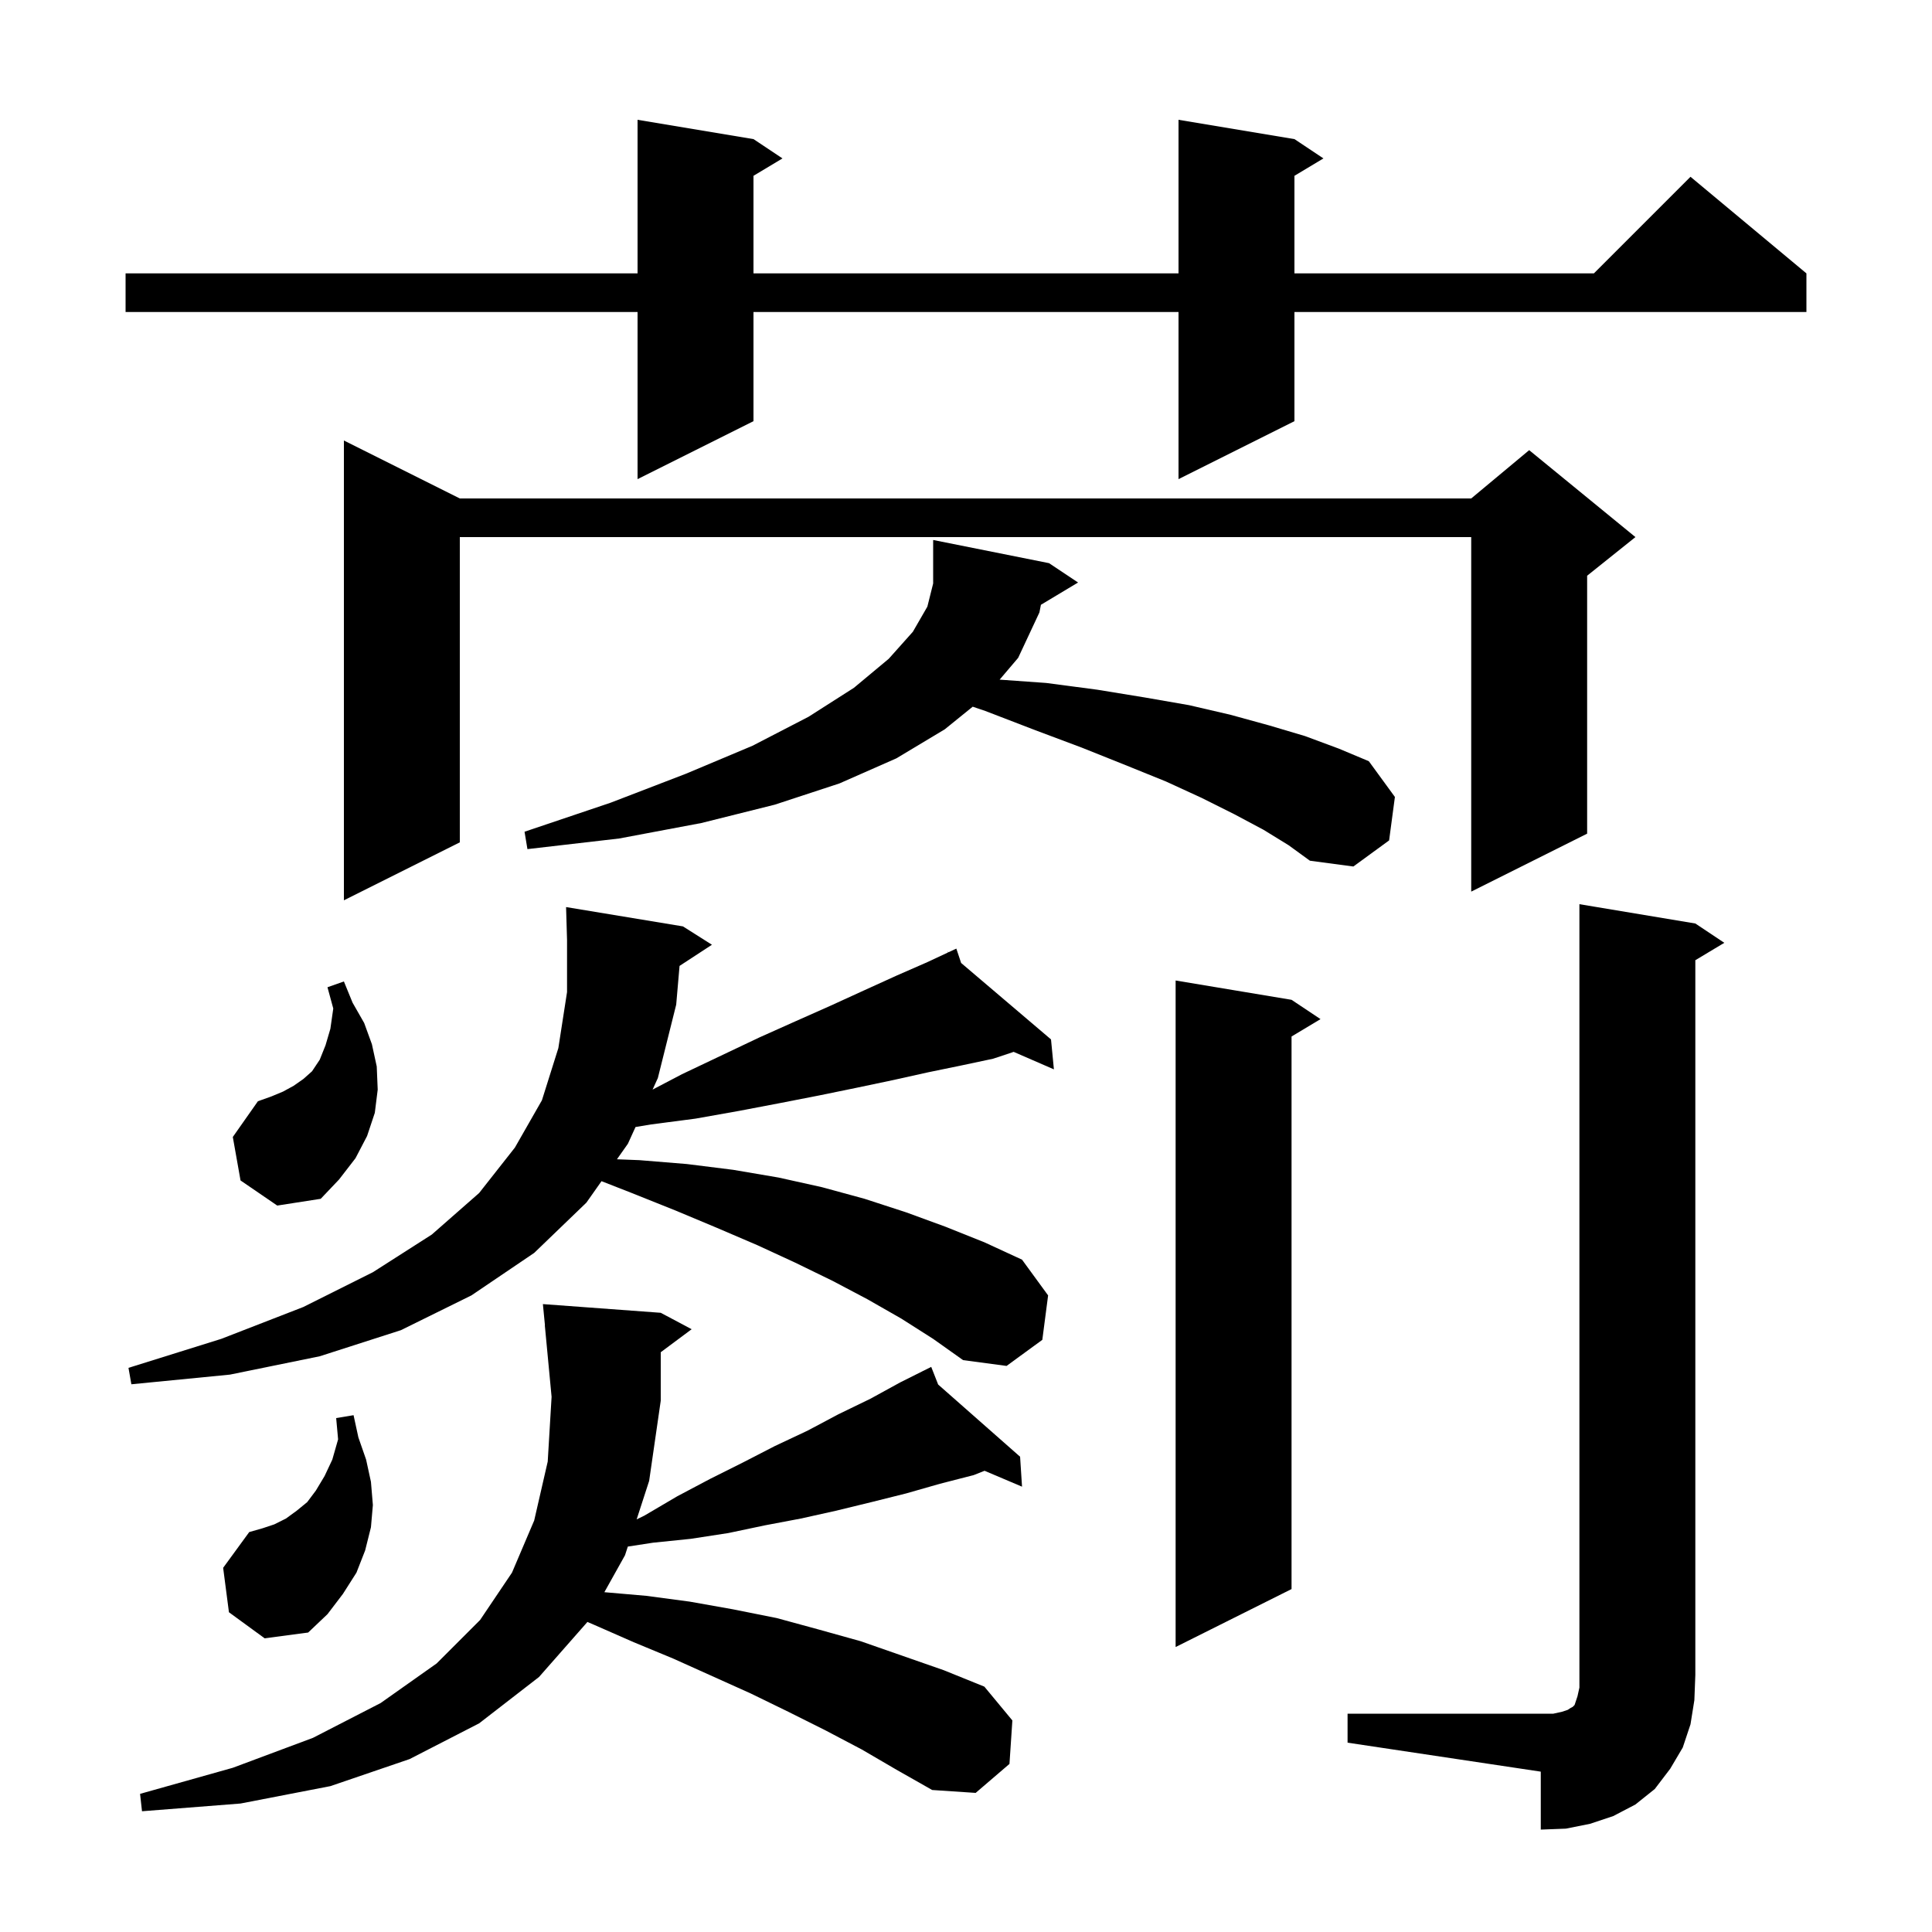 <svg xmlns="http://www.w3.org/2000/svg" xmlns:xlink="http://www.w3.org/1999/xlink" version="1.1" baseProfile="full" viewBox="0 0 200 200" width="200" height="200">
<g fill="black">
<path d="M 139.5 177.4 L 160.8 177.4 L 161.7 177.2 L 162.3 177.0 L 162.6 176.8 L 162.8 176.7 L 163.0 176.5 L 163.3 175.6 L 163.5 174.7 L 163.5 93.6 L 175.5 95.6 L 178.5 97.6 L 175.5 99.4 L 175.5 173.4 L 175.4 176.0 L 175.0 178.5 L 174.2 180.9 L 172.9 183.1 L 171.3 185.2 L 169.3 186.8 L 167.0 188.0 L 164.6 188.8 L 162.1 189.3 L 159.5 189.4 L 159.5 183.4 L 139.5 180.4 Z M 89.2 181.1 L 85.4 179.1 L 81.6 177.2 L 77.7 175.3 L 69.7 171.7 L 65.6 170.0 L 61.5 168.2 L 60.809 167.904 L 55.8 173.6 L 49.6 178.4 L 42.4 182.1 L 34.2 184.9 L 24.9 186.7 L 14.7 187.5 L 14.5 185.7 L 24.1 183.0 L 32.4 179.9 L 39.4 176.3 L 45.2 172.2 L 49.7 167.7 L 53.0 162.8 L 55.3 157.4 L 56.7 151.3 L 57.1 144.6 L 56.4 137.2 L 56.413 137.199 L 56.2 135.0 L 68.4 135.9 L 71.6 137.6 L 68.4 139.983 L 68.4 145.0 L 67.2 153.3 L 65.906 157.286 L 66.7 156.9 L 70.1 154.9 L 73.5 153.1 L 76.9 151.4 L 80.2 149.7 L 83.6 148.1 L 86.8 146.4 L 90.1 144.8 L 93.2 143.1 L 95.52 141.94 L 95.5 141.9 L 95.536 141.932 L 96.4 141.5 L 97.117 143.325 L 105.6 150.8 L 105.8 153.9 L 101.923 152.255 L 100.8 152.7 L 97.3 153.6 L 93.8 154.6 L 90.2 155.5 L 86.5 156.4 L 82.9 157.2 L 79.2 157.9 L 75.4 158.7 L 71.5 159.3 L 67.6 159.7 L 64.992 160.101 L 64.7 161.0 L 62.564 164.823 L 66.9 165.2 L 71.4 165.8 L 75.9 166.6 L 80.4 167.5 L 84.8 168.7 L 89.1 169.9 L 97.7 172.9 L 101.9 174.6 L 104.8 178.1 L 104.5 182.6 L 101.0 185.6 L 96.5 185.3 L 92.8 183.2 Z M 133.7 103.5 L 136.7 105.5 L 133.7 107.3 L 133.7 164.5 L 121.7 170.5 L 121.7 101.5 Z M 23.7 166.9 L 23.1 162.3 L 25.8 158.6 L 27.2 158.2 L 28.4 157.8 L 29.6 157.2 L 30.7 156.4 L 31.8 155.5 L 32.7 154.3 L 33.6 152.8 L 34.4 151.1 L 35.0 149.0 L 34.8 146.8 L 36.6 146.5 L 37.1 148.8 L 37.9 151.1 L 38.4 153.4 L 38.6 155.8 L 38.4 158.1 L 37.8 160.5 L 36.9 162.8 L 35.5 165.0 L 33.9 167.1 L 31.9 169.0 L 27.4 169.6 Z M 93.3 136.5 L 89.8 134.5 L 86.2 132.6 L 82.3 130.7 L 78.4 128.9 L 74.2 127.1 L 69.9 125.3 L 65.4 123.5 L 62.269 122.275 L 60.7 124.5 L 55.3 129.7 L 48.8 134.1 L 41.5 137.7 L 33.1 140.4 L 23.8 142.3 L 13.6 143.3 L 13.3 141.6 L 22.9 138.6 L 31.4 135.3 L 38.6 131.7 L 44.7 127.8 L 49.6 123.5 L 53.3 118.8 L 56.1 113.9 L 57.8 108.5 L 58.7 102.7 L 58.7 97.3 L 58.6 93.9 L 70.7 95.9 L 73.7 97.8 L 70.347 99.99 L 70.0 104.0 L 68.1 111.6 L 67.555 112.795 L 70.6 111.2 L 78.6 107.4 L 82.4 105.7 L 86.0 104.1 L 89.5 102.5 L 92.8 101.0 L 96.0 99.6 L 98.142 98.6 L 98.1 98.5 L 98.191 98.577 L 99.0 98.2 L 99.496 99.687 L 108.8 107.6 L 109.1 110.7 L 104.934 108.889 L 102.8 109.6 L 99.5 110.3 L 96.1 111.0 L 92.5 111.8 L 88.7 112.6 L 84.8 113.4 L 80.7 114.2 L 76.5 115.0 L 72.0 115.8 L 67.4 116.4 L 65.789 116.668 L 65.0 118.4 L 63.866 120.008 L 66.2 120.1 L 71.1 120.5 L 75.9 121.1 L 80.6 121.9 L 85.1 122.9 L 89.5 124.1 L 93.8 125.5 L 97.9 127.0 L 101.9 128.6 L 105.8 130.4 L 108.5 134.1 L 107.9 138.7 L 104.2 141.4 L 99.7 140.8 L 96.6 138.6 Z M 24.9 122.2 L 24.1 117.7 L 26.7 114.0 L 28.1 113.5 L 29.3 113.0 L 30.4 112.4 L 31.4 111.7 L 32.3 110.9 L 33.1 109.7 L 33.7 108.2 L 34.2 106.5 L 34.5 104.4 L 33.9 102.2 L 35.6 101.6 L 36.5 103.8 L 37.7 105.9 L 38.5 108.1 L 39.0 110.4 L 39.1 112.8 L 38.8 115.2 L 38.0 117.6 L 36.8 119.9 L 35.1 122.1 L 33.2 124.1 L 28.7 124.8 Z M 47.6 51.6 L 152.3 51.6 L 158.3 46.6 L 169.3 55.6 L 164.3 59.6 L 164.3 86.3 L 152.3 92.3 L 152.3 55.6 L 47.6 55.6 L 47.6 87.2 L 35.6 93.2 L 35.6 45.6 Z M 107.756 62.607 L 107.6 63.4 L 105.4 68.1 L 103.482 70.356 L 108.3 70.7 L 113.6 71.4 L 118.5 72.2 L 123.1 73.0 L 127.4 74.0 L 131.4 75.1 L 135.1 76.2 L 138.6 77.5 L 141.7 78.8 L 144.4 82.5 L 143.8 87.0 L 140.1 89.7 L 135.6 89.1 L 133.4 87.5 L 130.8 85.9 L 127.8 84.3 L 124.4 82.6 L 120.7 80.9 L 116.5 79.2 L 112.0 77.4 L 107.2 75.6 L 102.0 73.6 L 100.694 73.157 L 97.8 75.5 L 92.8 78.5 L 86.9 81.1 L 80.2 83.3 L 72.6 85.2 L 64.1 86.8 L 54.6 87.9 L 54.3 86.1 L 63.2 83.1 L 71.0 80.1 L 77.9 77.2 L 83.7 74.2 L 88.4 71.2 L 92.0 68.2 L 94.5 65.4 L 96.0 62.8 L 96.6 60.4 L 96.6 55.9 L 108.6 58.3 L 111.6 60.3 Z M 134.0 14.4 L 137.0 16.4 L 134.0 18.2 L 134.0 28.3 L 165.0 28.3 L 175.0 18.3 L 187.0 28.3 L 187.0 32.3 L 134.0 32.3 L 134.0 43.6 L 122.0 49.6 L 122.0 32.3 L 78.0 32.3 L 78.0 43.6 L 66.0 49.6 L 66.0 32.3 L 13.0 32.3 L 13.0 28.3 L 66.0 28.3 L 66.0 12.4 L 78.0 14.4 L 81.0 16.4 L 78.0 18.2 L 78.0 28.3 L 122.0 28.3 L 122.0 12.4 Z " />
</g>
</svg>
